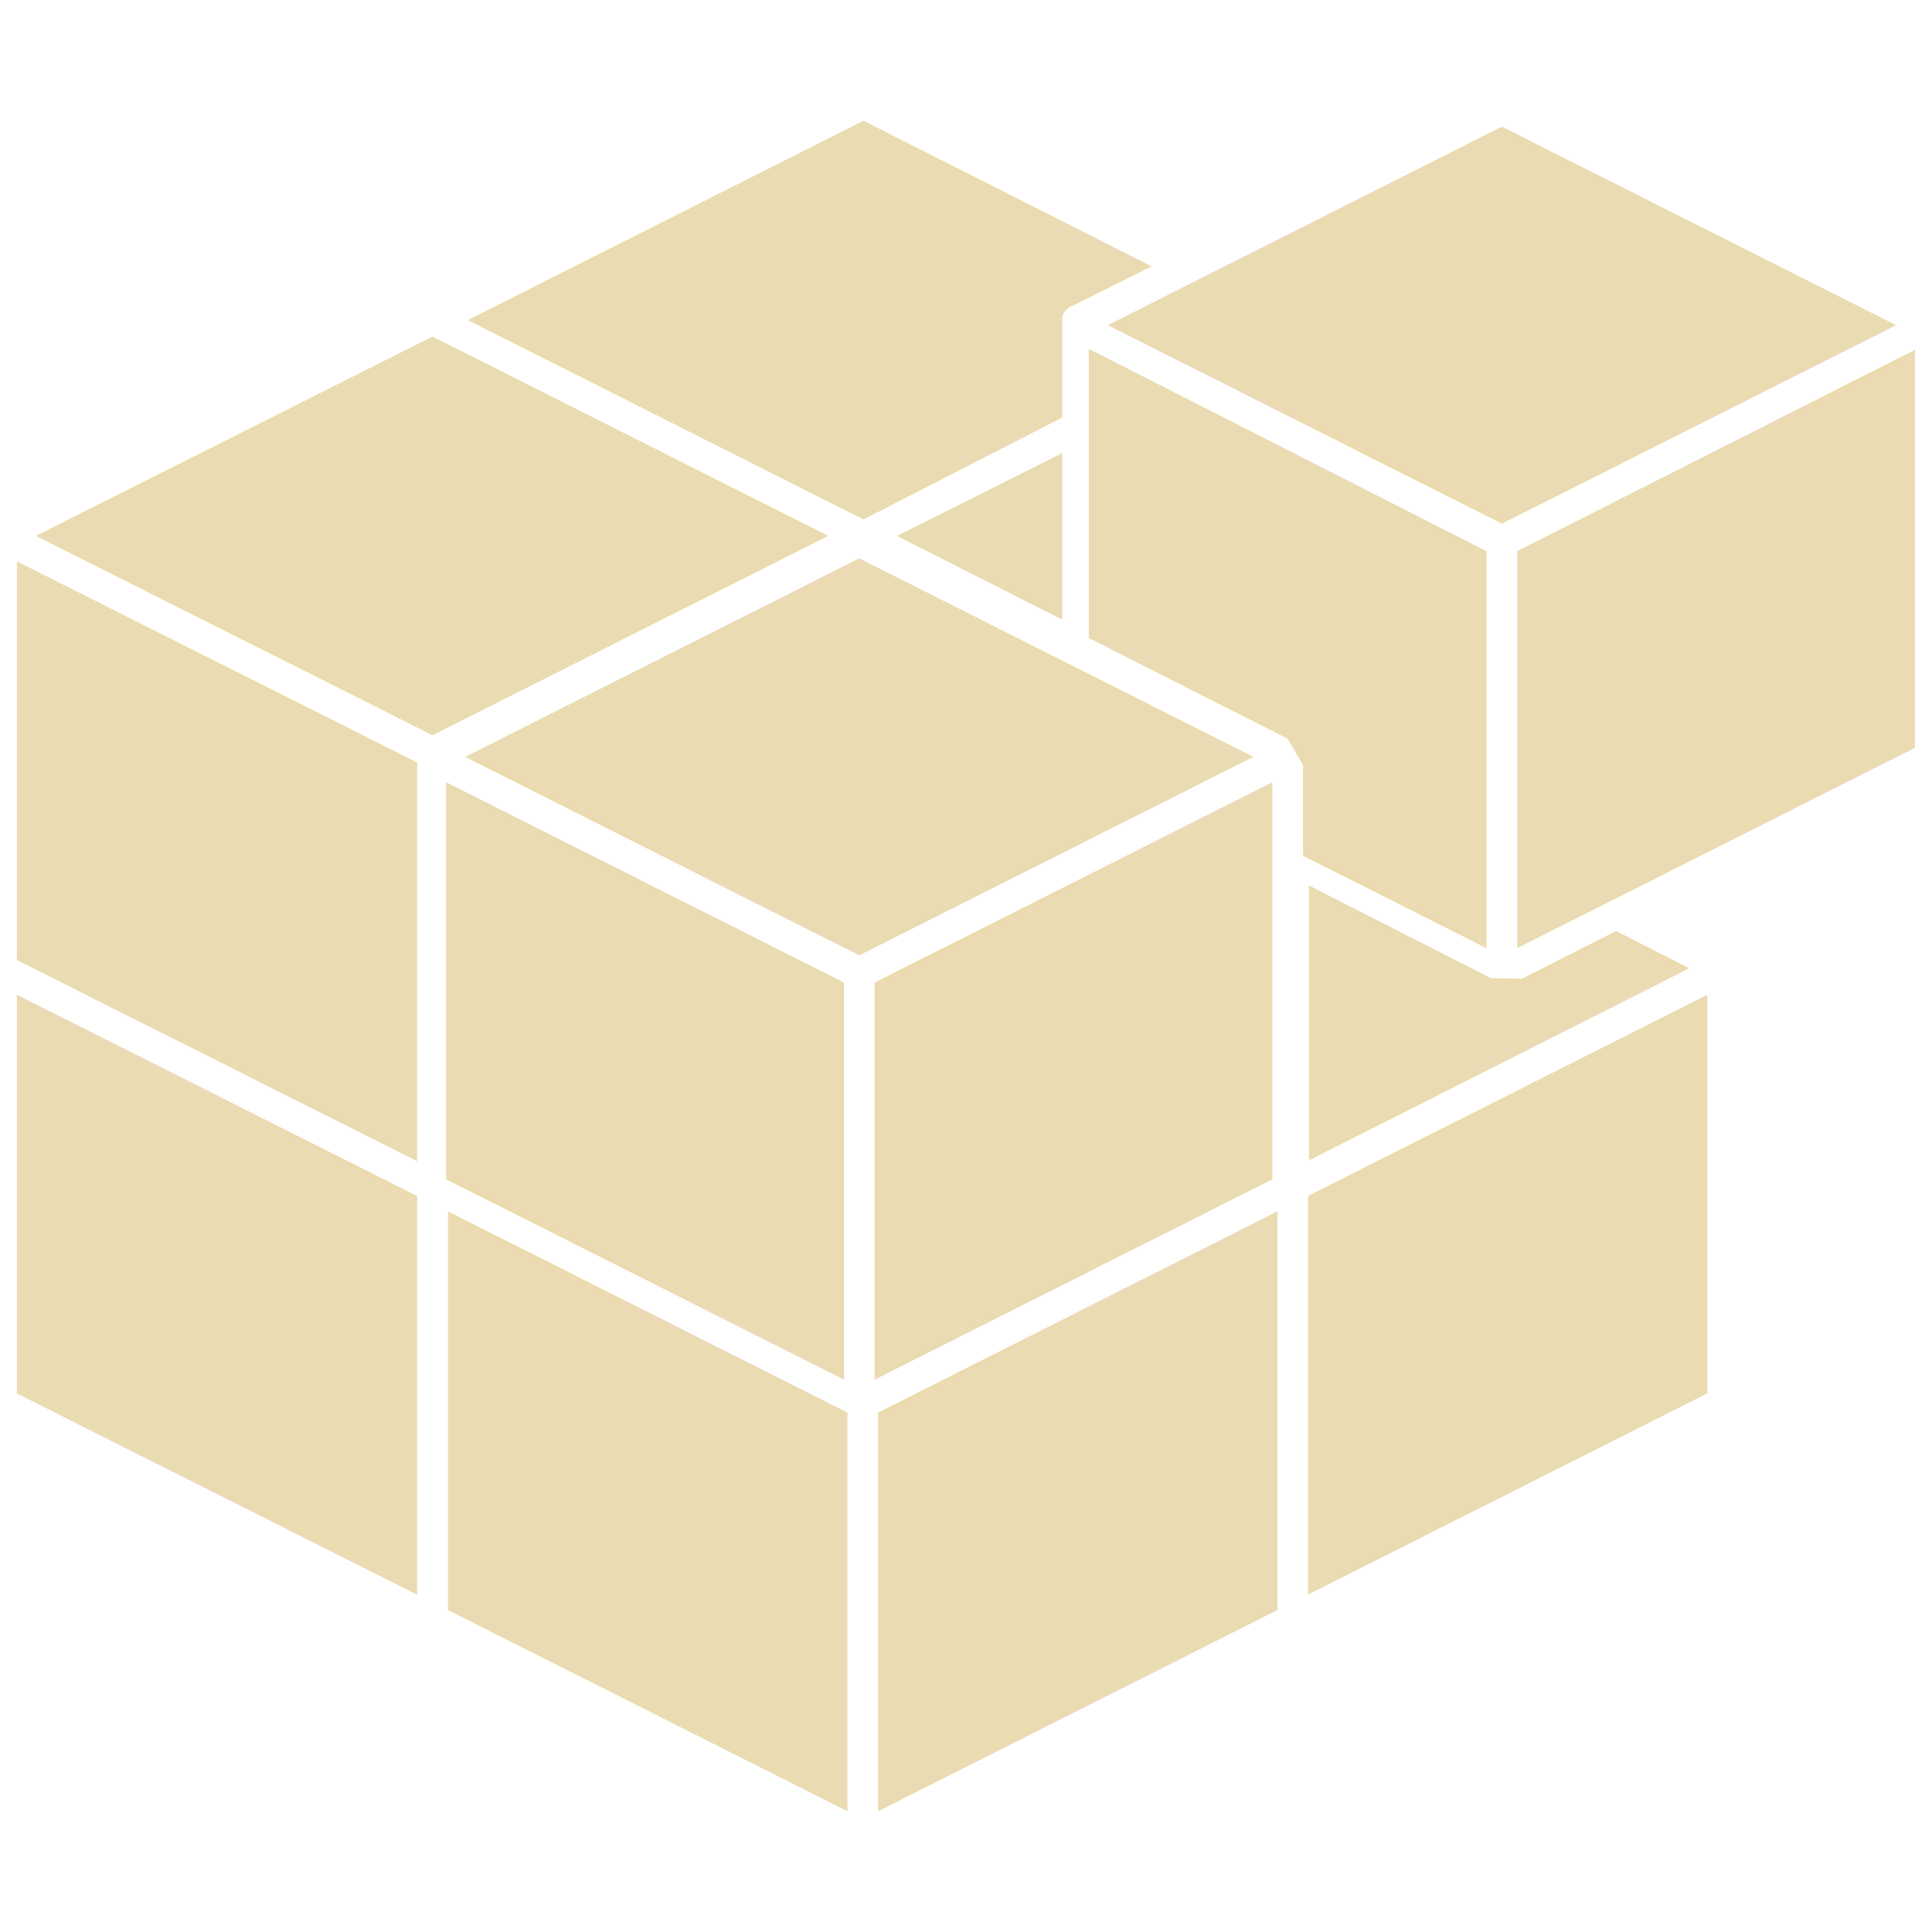 <svg width="16" height="16" version="1.1" xmlns="http://www.w3.org/2000/svg">
  <defs>
    <style id="current-color-scheme" type="text/css">.ColorScheme-Text { color:#ebdbb2; } .ColorScheme-Highlight { color:#458588; }</style>
  </defs>
  <path class="ColorScheme-Text" d="m7.151 1-3.277 1.651 3.277 1.651 1.646-0.844v-0.822c0-0.043 0.056-0.098 0.075-0.098l0.666-0.332zm5.287 0.049-3.264 1.644 3.264 1.644 3.265-1.644zm-8.856 1.738-3.285 1.651 3.285 1.651 3.277-1.651zm5.435 0.102v2.395l1.647 0.834 0.127 0.218v0.751l1.52 0.766v-3.288zm6.842 0.008-3.294 1.667v3.288l3.294-1.659zm-7.062 0.855-1.369 0.686 1.369 0.694zm-1.681 0.872-3.264 1.644 3.264 1.644 3.264-1.644zm-6.976 0.025v3.302l3.315 1.666v-3.302zm3.555 1.829v3.289l3.295 1.659v-3.289zm6.842 0-3.294 1.659v3.289l3.294-1.659zm0.303 0.855v2.277l3.15-1.591-0.606-0.309-0.78 0.395-0.256-0.004zm-10.7 0.905v3.302l3.315 1.667v-3.302zm14 0-3.307 1.666v3.302l3.307-1.667zm-10.43 1.794v3.302l3.308 1.666v-3.302zm6.869 0-3.307 1.666v3.302l3.307-1.666z" fill="currentColor"/>
</svg>
